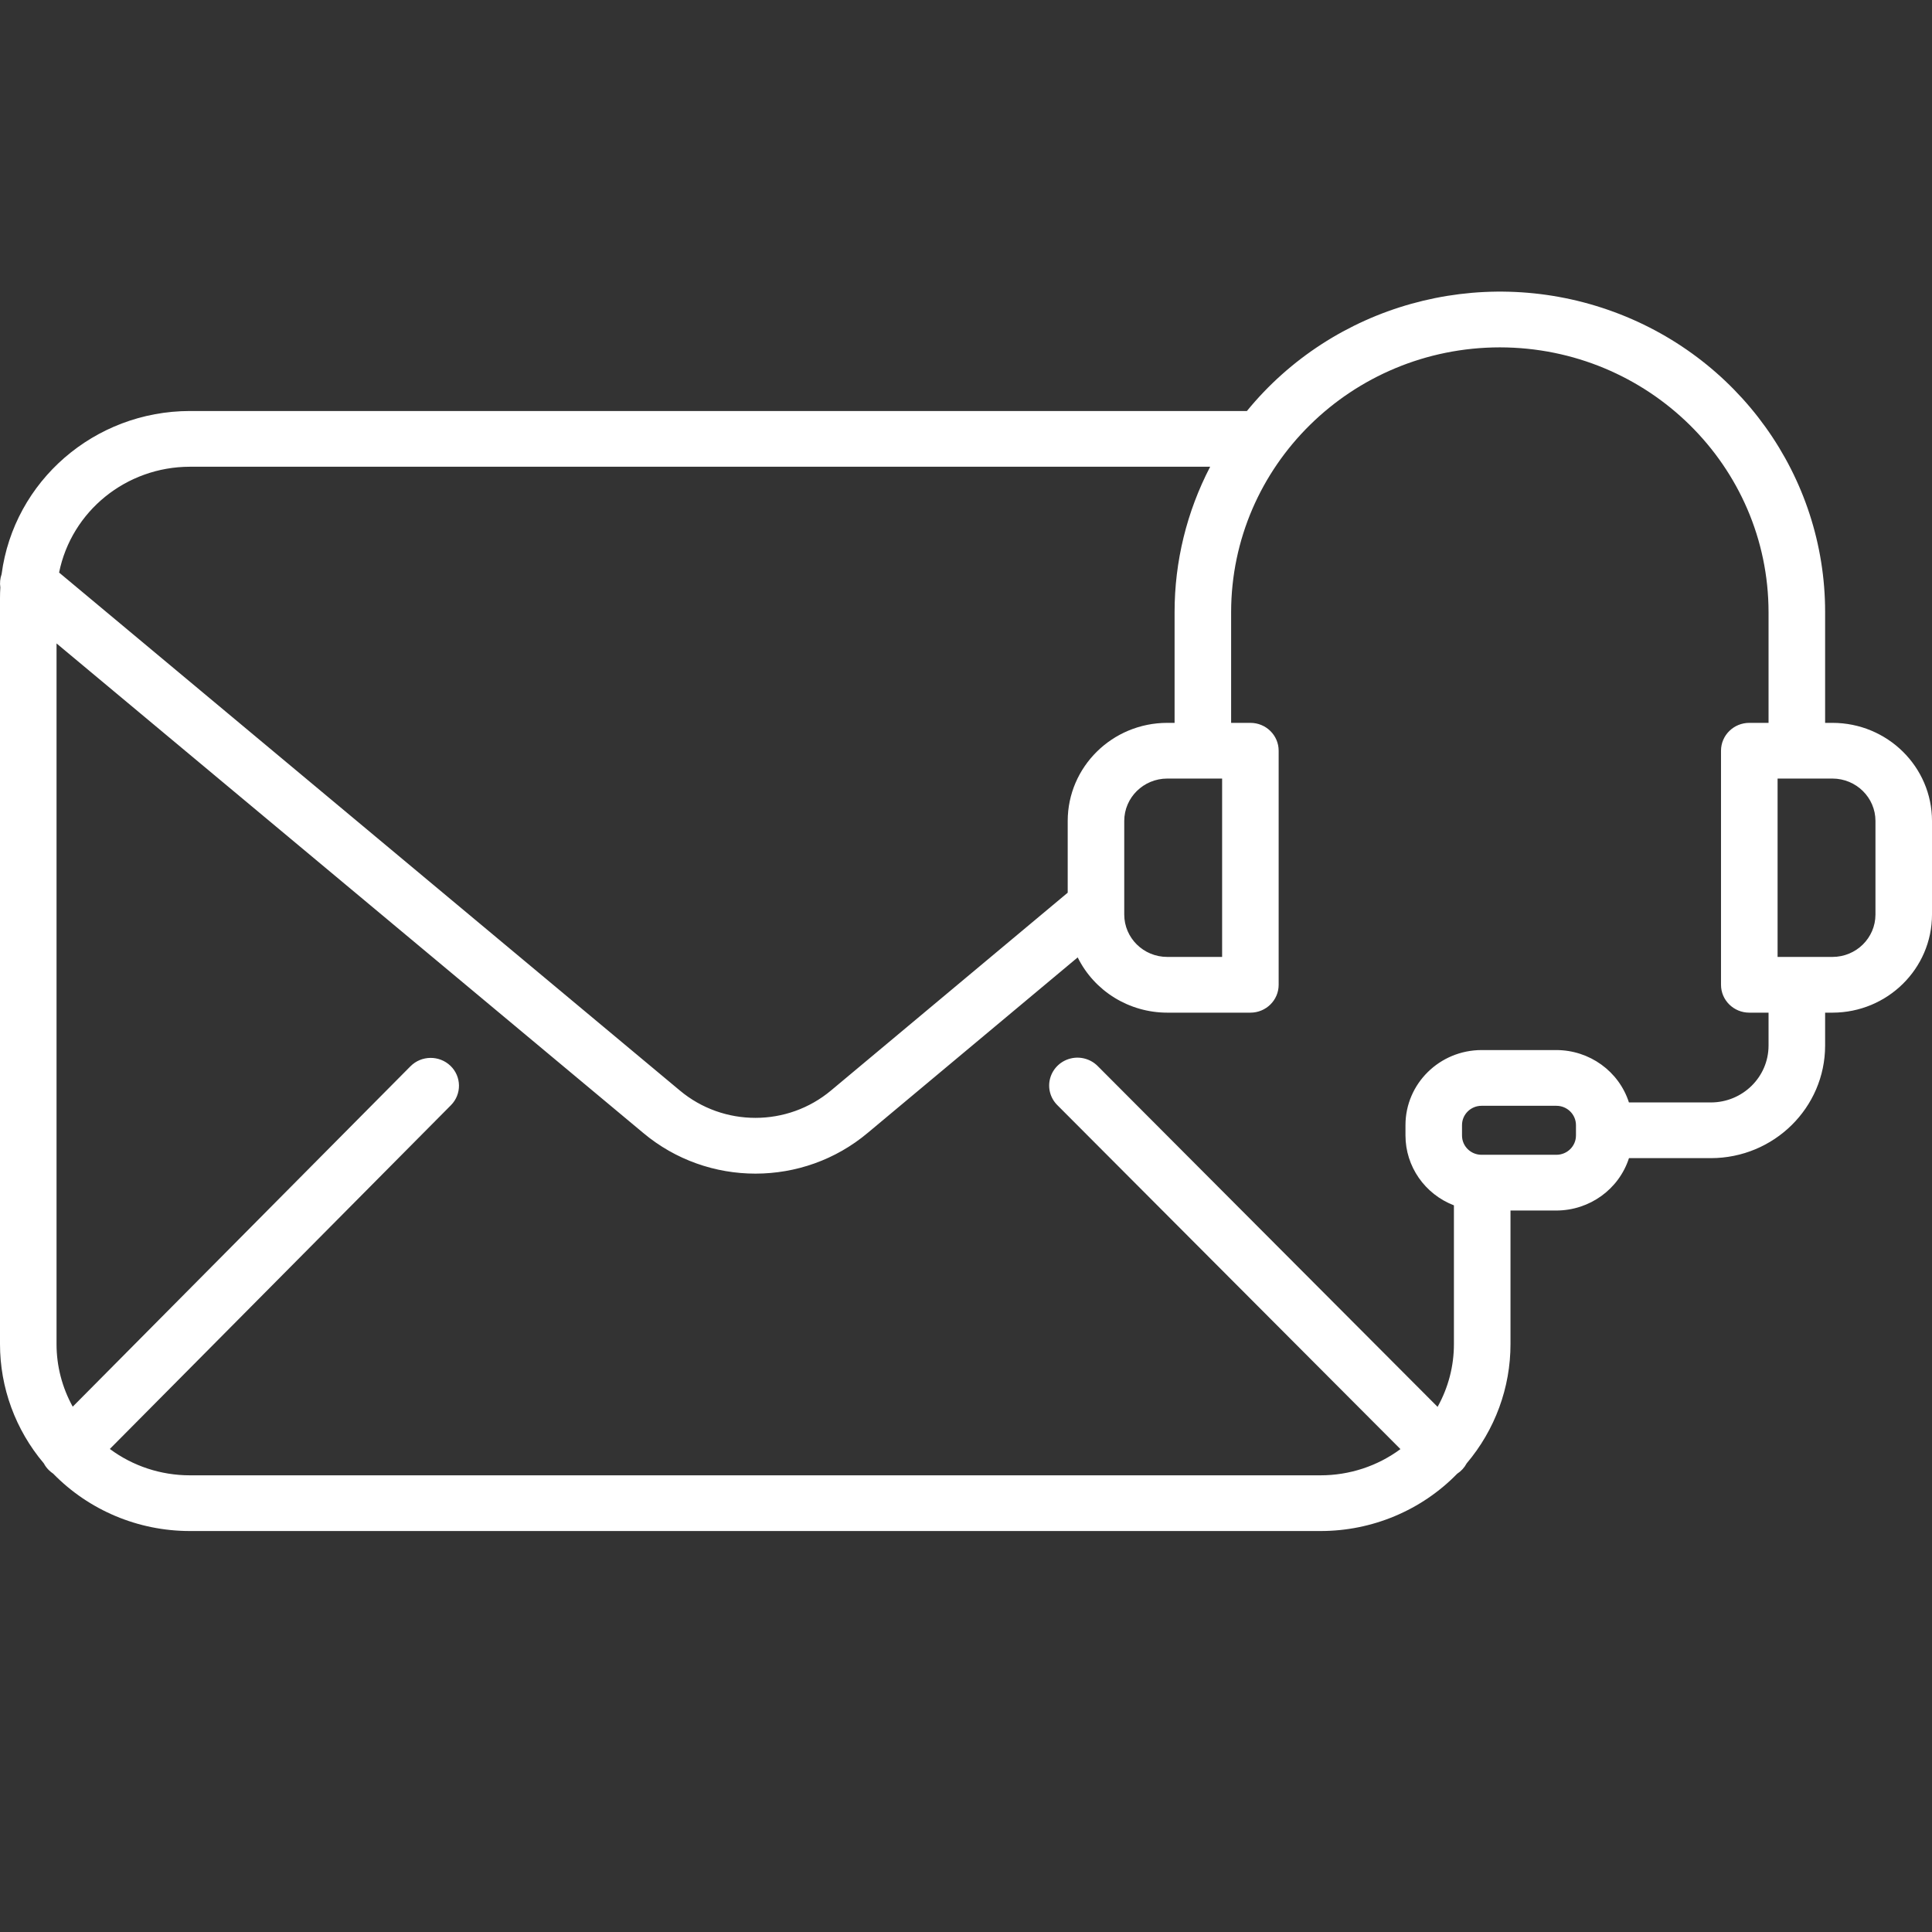 <svg width="53" height="53" viewBox="0 0 53 53" fill="none" xmlns="http://www.w3.org/2000/svg">
<rect x="0" y="0" width="53" height="53" fill="#333333" stroke="none"/>
<path d="M1.347 40.336C1.381 40.369 1.419 40.399 1.459 40.426C2.439 41.431 3.792 42 5.207 42H36.23C37.642 42 38.995 41.433 39.974 40.429C40.084 40.358 40.173 40.26 40.234 40.145C41.012 39.226 41.439 38.066 41.437 36.868V33.208H42.696C43.606 33.206 44.411 32.626 44.687 31.771H46.934C48.664 31.769 50.066 30.388 50.068 28.684V27.78H50.27C51.777 27.778 52.999 26.575 53 25.089V22.52C52.999 21.035 51.777 19.831 50.27 19.83H50.068V16.792C50.07 13.065 47.685 9.742 44.118 8.501C40.551 7.261 36.578 8.373 34.206 11.275H5.207C2.591 11.279 0.382 13.194 0.044 15.751C0.003 15.867 -0.009 15.992 0.009 16.114C0.003 16.21 3.3753e-06 16.308 3.3753e-06 16.407V36.869C-0.001 38.065 0.424 39.224 1.202 40.144C1.239 40.215 1.288 40.28 1.347 40.336ZM43.233 31.151C43.232 31.443 42.992 31.679 42.696 31.679H40.643C40.347 31.679 40.107 31.443 40.107 31.151V30.864C40.107 30.572 40.347 30.335 40.643 30.335H42.696C42.992 30.335 43.232 30.572 43.233 30.864V31.151ZM51.449 22.52V25.089C51.448 25.731 50.92 26.251 50.269 26.251H48.764V21.358H50.269C50.92 21.359 51.448 21.879 51.449 22.52ZM41.145 9.529C45.214 9.533 48.512 12.783 48.516 16.792V19.83H47.988C47.56 19.83 47.212 20.172 47.212 20.594V27.016C47.212 27.438 47.56 27.78 47.988 27.78H48.516V28.684C48.515 29.545 47.807 30.242 46.934 30.243H44.686C44.411 29.388 43.606 28.808 42.696 28.806H40.643C39.491 28.808 38.557 29.728 38.556 30.864V31.151C38.557 31.998 39.085 32.758 39.885 33.066V36.869C39.886 37.472 39.732 38.065 39.437 38.594L30.117 29.249C29.923 29.051 29.636 28.97 29.366 29.038C29.095 29.106 28.883 29.312 28.809 29.578C28.735 29.843 28.812 30.127 29.01 30.321L38.418 39.753C37.787 40.22 37.019 40.472 36.229 40.472H5.207C4.415 40.472 3.645 40.219 3.013 39.749L12.37 30.319C12.669 30.018 12.664 29.533 12.357 29.238C12.05 28.944 11.56 28.949 11.26 29.251L1.995 38.589C1.703 38.061 1.55 37.47 1.551 36.869V17.651L17.645 31.079C19.421 32.569 22.031 32.568 23.805 31.077L29.564 26.264C30.022 27.191 30.975 27.779 32.021 27.78H34.302C34.73 27.78 35.077 27.438 35.077 27.016V20.594C35.077 20.172 34.73 19.83 34.302 19.83H33.773V16.792C33.778 12.782 37.076 9.533 41.145 9.529ZM33.526 21.358V26.251H32.021C31.369 26.251 30.842 25.731 30.841 25.089V22.52C30.842 21.879 31.369 21.359 32.021 21.358H33.526ZM5.207 12.804H33.198C32.556 14.038 32.221 15.405 32.222 16.792V19.83H32.021C30.513 19.831 29.292 21.035 29.29 22.52V24.489L22.802 29.911C21.605 30.917 19.845 30.918 18.647 29.913L1.621 15.707C1.962 14.021 3.463 12.806 5.207 12.804Z" fill="white"/>
</svg>
